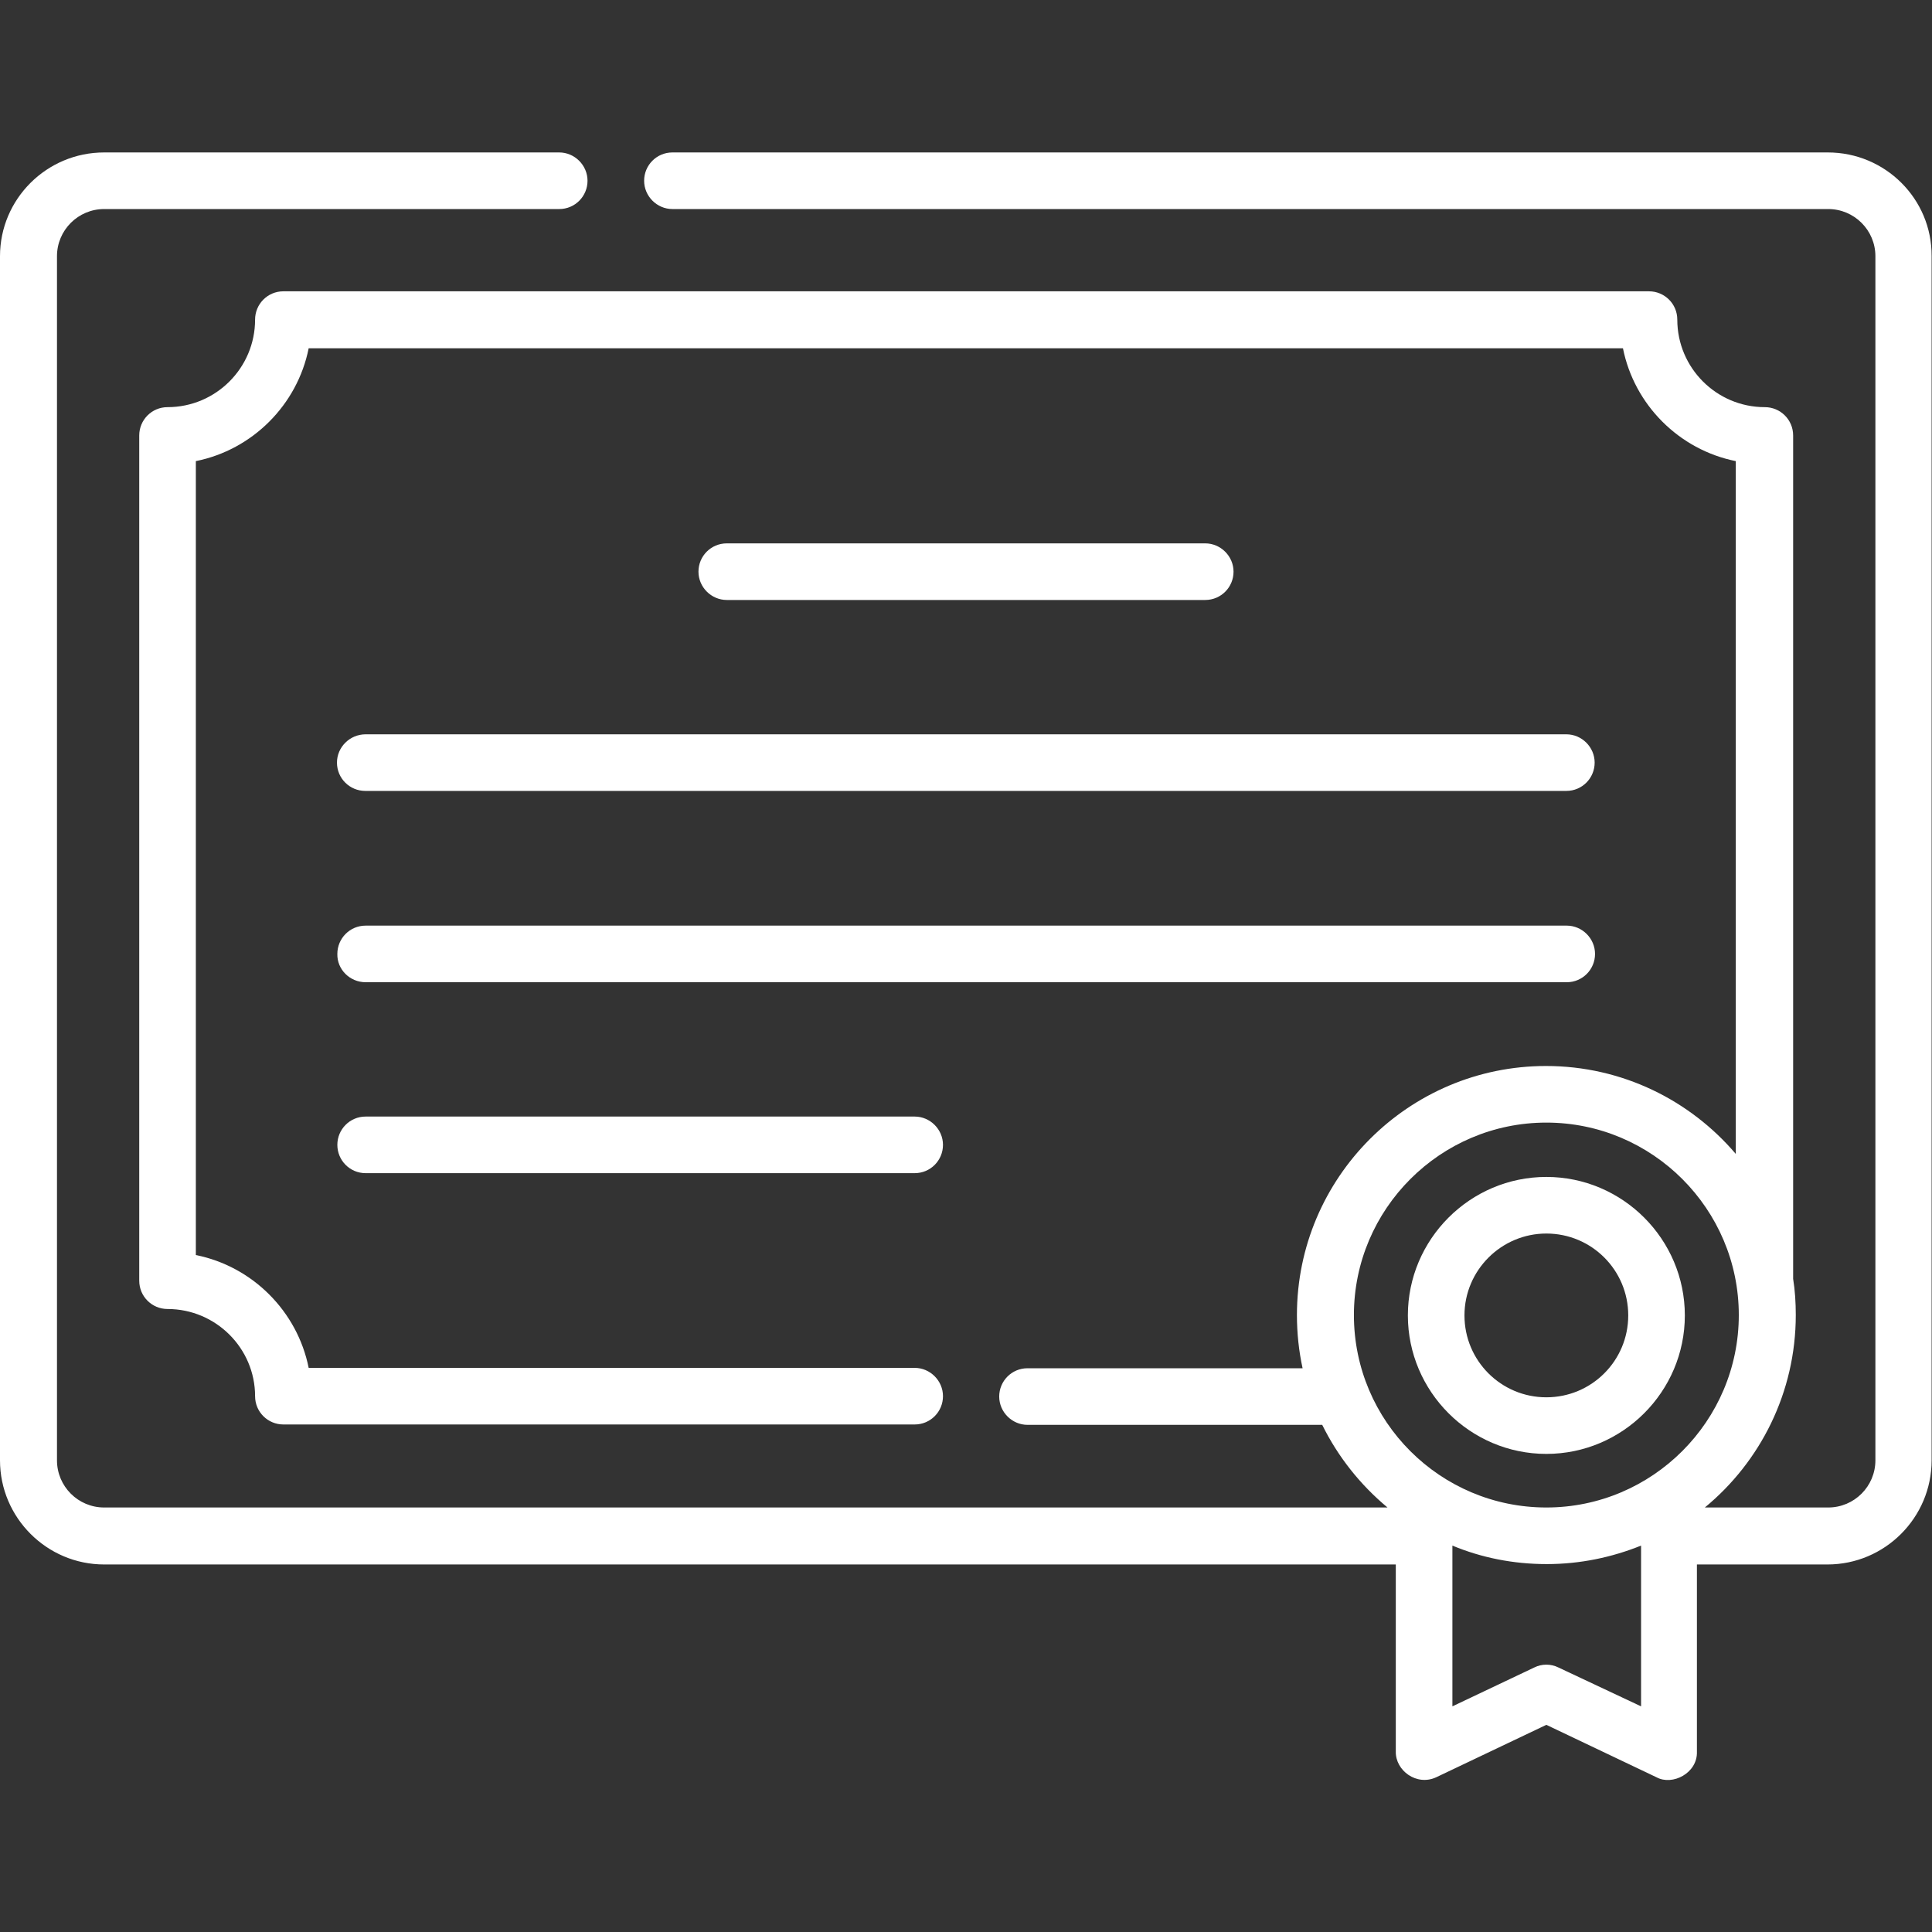 <?xml version="1.0" encoding="utf-8"?>
<!-- Generator: Adobe Illustrator 23.0.3, SVG Export Plug-In . SVG Version: 6.00 Build 0)  -->
<svg version="1.1" id="Capa_1" xmlns="http://www.w3.org/2000/svg" xmlns:xlink="http://www.w3.org/1999/xlink" x="0px" y="0px"
	 viewBox="0 0 512 512" style="enable-background:new 0 0 512 512;" xml:space="preserve">
<rect x="0" y="0" width="512" height="512" fill="#333333" stroke="none"/>
<style type="text/css">
	.st0{fill:#FFFFFF;}
</style>
<g>
	<path class="st0" d="M484.4,40.4H178.2c-4.2,0-7.5,3.4-7.5,7.5s3.4,7.5,7.5,7.5h306.3c6.9,0,12.5,5.6,12.5,12.5V387
		c0,6.9-5.6,12.5-12.5,12.5h-32.7c14.7-12.1,24.1-30.5,24.1-51c0-3.3-0.2-6.5-0.7-9.6V115.4c0-4.2-3.4-7.5-7.5-7.5
		c-12.8,0-23.2-10.4-23.2-23.2c0-4.2-3.4-7.5-7.5-7.5H75.1c-4.2,0-7.5,3.4-7.5,7.5c0,12.8-10.4,23.2-23.2,23.2
		c-4.2,0-7.5,3.4-7.5,7.5v224c0,4.2,3.4,7.5,7.5,7.5c12.8,0,23.2,10.4,23.2,23.1c0,4.2,3.4,7.5,7.5,7.5h167.3c4.2,0,7.5-3.4,7.5-7.5
		s-3.4-7.5-7.5-7.5H81.8c-3-15-14.9-26.9-29.9-29.9V122.2c15-3,26.9-14.9,29.9-29.9h348.3c3,15,14.9,26.9,29.9,29.9v183.6
		c-12.1-14.2-30.1-23.3-50.3-23.3c-36.4,0-66,29.6-66,66c0,4.8,0.5,9.5,1.5,14.1h-72.9c-4.2,0-7.5,3.4-7.5,7.5s3.4,7.5,7.5,7.5h78.1
		c4.2,8.5,10.1,15.9,17.3,21.9H27.6c-6.9,0-12.5-5.6-12.5-12.5V67.9c0-6.9,5.6-12.5,12.5-12.5h120.6c4.2,0,7.5-3.4,7.5-7.5
		s-3.4-7.5-7.5-7.5H27.6C12.4,40.4,0,52.7,0,67.9V387c0,15.2,12.4,27.6,27.6,27.6h342.3v49.6c-0.1,5,5.5,9.2,10.7,6.8l29.2-13.9
		l29.2,13.9c4.2,2.3,10.9-1.1,10.7-6.8v-49.6h34.6c15.2,0,27.6-12.4,27.6-27.6V67.9C512,52.7,499.6,40.4,484.4,40.4L484.4,40.4z
		 M358.8,348.5c0-28.1,22.9-51,51-51s51,22.9,51,51s-22.9,51-51,51C381.7,399.5,358.8,376.7,358.8,348.5z M413,441.9
		c-2-1-4.4-1-6.4,0l-21.7,10.3v-42.6c7.7,3.2,16.1,4.9,25,4.9s17.3-1.8,25-4.9v42.6L413,441.9z"/>
	<path class="st0" d="M319.4,159c4.2,0,7.5-3.4,7.5-7.5s-3.4-7.5-7.5-7.5H192.6c-4.2,0-7.5,3.4-7.5,7.5s3.4,7.5,7.5,7.5H319.4z"/>
	<path class="st0" d="M89.3,202.1c0,4.2,3.4,7.5,7.5,7.5h318.3c4.2,0,7.5-3.4,7.5-7.5s-3.4-7.5-7.5-7.5H96.9
		C92.7,194.6,89.3,198,89.3,202.1L89.3,202.1z"/>
	<path class="st0" d="M96.9,260.3h318.3c4.2,0,7.5-3.4,7.5-7.5s-3.4-7.5-7.5-7.5H96.9c-4.2,0-7.5,3.4-7.5,7.5
		C89.3,256.9,92.7,260.3,96.9,260.3L96.9,260.3z"/>
	<path class="st0" d="M96.9,310.9h145.5c4.2,0,7.5-3.4,7.5-7.5s-3.4-7.5-7.5-7.5H96.9c-4.2,0-7.5,3.4-7.5,7.5S92.7,310.9,96.9,310.9
		z"/>
	<path class="st0" d="M409.8,385.3c20.2,0,36.7-16.5,36.7-36.7s-16.5-36.7-36.7-36.7s-36.7,16.5-36.7,36.7S389.6,385.3,409.8,385.3z
		 M409.8,326.9c12,0,21.7,9.7,21.7,21.7s-9.7,21.7-21.7,21.7s-21.7-9.7-21.7-21.7S397.9,326.9,409.8,326.9z"/>
</g>
</svg>
